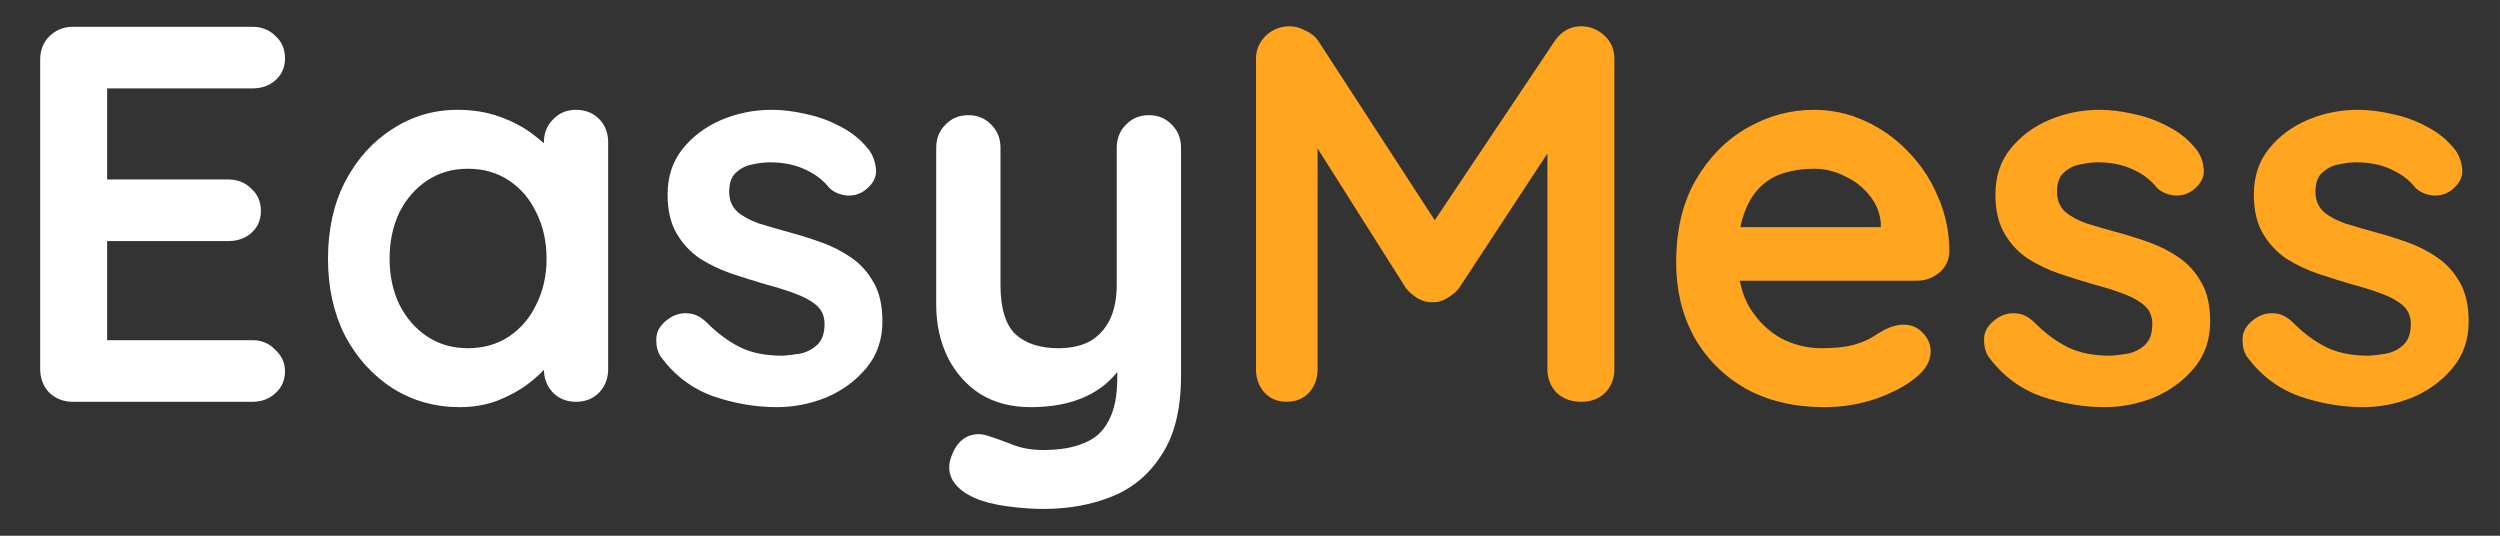 <svg width="56" height="12" viewBox="0 0 56 12" fill="none" xmlns="http://www.w3.org/2000/svg">
<rect x="0" y="0" width="56" height="12" fill="#333333" stroke="none"/>
<path d="M1.632 0.6H5.652C5.86 0.6 6.032 0.668 6.168 0.804C6.312 0.932 6.384 1.1 6.384 1.308C6.384 1.508 6.312 1.672 6.168 1.8C6.032 1.92 5.86 1.98 5.652 1.98H2.292L2.4 1.776V4.116L2.304 4.02H5.112C5.32 4.02 5.492 4.088 5.628 4.224C5.772 4.352 5.844 4.52 5.844 4.728C5.844 4.928 5.772 5.092 5.628 5.22C5.492 5.34 5.32 5.4 5.112 5.4H2.34L2.4 5.304V7.728L2.304 7.62H5.652C5.86 7.62 6.032 7.692 6.168 7.836C6.312 7.972 6.384 8.132 6.384 8.316C6.384 8.516 6.312 8.68 6.168 8.808C6.032 8.936 5.86 9 5.652 9H1.632C1.424 9 1.248 8.932 1.104 8.796C0.968 8.652 0.9 8.476 0.9 8.268V1.332C0.9 1.124 0.968 0.952 1.104 0.816C1.248 0.672 1.424 0.6 1.632 0.6ZM12.903 2.46C13.111 2.46 13.283 2.528 13.419 2.664C13.555 2.8 13.623 2.976 13.623 3.192V8.268C13.623 8.476 13.555 8.652 13.419 8.796C13.283 8.932 13.111 9 12.903 9C12.695 9 12.523 8.932 12.387 8.796C12.251 8.652 12.183 8.476 12.183 8.268V7.68L12.447 7.788C12.447 7.892 12.391 8.02 12.279 8.172C12.167 8.316 12.015 8.46 11.823 8.604C11.631 8.748 11.403 8.872 11.139 8.976C10.883 9.072 10.603 9.12 10.299 9.12C9.747 9.12 9.247 8.98 8.799 8.7C8.351 8.412 7.995 8.02 7.731 7.524C7.475 7.02 7.347 6.444 7.347 5.796C7.347 5.14 7.475 4.564 7.731 4.068C7.995 3.564 8.347 3.172 8.787 2.892C9.227 2.604 9.715 2.46 10.251 2.46C10.595 2.46 10.911 2.512 11.199 2.616C11.487 2.72 11.735 2.852 11.943 3.012C12.159 3.172 12.323 3.336 12.435 3.504C12.555 3.664 12.615 3.8 12.615 3.912L12.183 4.068V3.192C12.183 2.984 12.251 2.812 12.387 2.676C12.523 2.532 12.695 2.46 12.903 2.46ZM10.479 7.8C10.831 7.8 11.139 7.712 11.403 7.536C11.667 7.36 11.871 7.12 12.015 6.816C12.167 6.512 12.243 6.172 12.243 5.796C12.243 5.412 12.167 5.068 12.015 4.764C11.871 4.46 11.667 4.22 11.403 4.044C11.139 3.868 10.831 3.78 10.479 3.78C10.135 3.78 9.831 3.868 9.567 4.044C9.303 4.22 9.095 4.46 8.943 4.764C8.799 5.068 8.727 5.412 8.727 5.796C8.727 6.172 8.799 6.512 8.943 6.816C9.095 7.12 9.303 7.36 9.567 7.536C9.831 7.712 10.135 7.8 10.479 7.8ZM14.81 8.004C14.73 7.892 14.694 7.748 14.702 7.572C14.71 7.396 14.814 7.244 15.014 7.116C15.142 7.036 15.278 7.004 15.422 7.02C15.566 7.028 15.706 7.1 15.842 7.236C16.074 7.468 16.318 7.648 16.574 7.776C16.83 7.904 17.15 7.968 17.534 7.968C17.654 7.96 17.786 7.944 17.93 7.92C18.074 7.888 18.198 7.824 18.302 7.728C18.414 7.624 18.47 7.468 18.47 7.26C18.47 7.084 18.41 6.944 18.29 6.84C18.17 6.736 18.01 6.648 17.81 6.576C17.618 6.504 17.402 6.436 17.162 6.372C16.914 6.3 16.658 6.22 16.394 6.132C16.138 6.044 15.902 5.932 15.686 5.796C15.47 5.652 15.294 5.464 15.158 5.232C15.022 5 14.954 4.708 14.954 4.356C14.954 3.956 15.066 3.616 15.29 3.336C15.514 3.056 15.802 2.84 16.154 2.688C16.514 2.536 16.89 2.46 17.282 2.46C17.53 2.46 17.79 2.492 18.062 2.556C18.334 2.612 18.594 2.708 18.842 2.844C19.09 2.972 19.298 3.144 19.466 3.36C19.554 3.48 19.606 3.624 19.622 3.792C19.638 3.96 19.562 4.112 19.394 4.248C19.274 4.344 19.134 4.388 18.974 4.38C18.814 4.364 18.682 4.308 18.578 4.212C18.442 4.036 18.258 3.896 18.026 3.792C17.802 3.688 17.542 3.636 17.246 3.636C17.126 3.636 16.994 3.652 16.85 3.684C16.714 3.708 16.594 3.768 16.49 3.864C16.386 3.952 16.334 4.096 16.334 4.296C16.334 4.48 16.394 4.628 16.514 4.74C16.634 4.844 16.794 4.932 16.994 5.004C17.202 5.068 17.422 5.132 17.654 5.196C17.894 5.26 18.138 5.336 18.386 5.424C18.634 5.512 18.862 5.628 19.07 5.772C19.278 5.916 19.446 6.104 19.574 6.336C19.702 6.56 19.766 6.848 19.766 7.2C19.766 7.608 19.646 7.956 19.406 8.244C19.166 8.532 18.866 8.752 18.506 8.904C18.146 9.048 17.778 9.12 17.402 9.12C16.93 9.12 16.458 9.04 15.986 8.88C15.514 8.712 15.122 8.42 14.81 8.004ZM25.735 2.58C25.943 2.58 26.115 2.652 26.251 2.796C26.387 2.932 26.455 3.104 26.455 3.312V8.412C26.455 9.148 26.315 9.732 26.035 10.164C25.763 10.604 25.395 10.92 24.931 11.112C24.467 11.304 23.947 11.4 23.371 11.4C23.115 11.4 22.843 11.38 22.555 11.34C22.267 11.3 22.031 11.24 21.847 11.16C21.607 11.056 21.439 10.924 21.343 10.764C21.255 10.612 21.239 10.448 21.295 10.272C21.367 10.04 21.483 9.88 21.643 9.792C21.803 9.712 21.971 9.704 22.147 9.768C22.275 9.808 22.443 9.868 22.651 9.948C22.859 10.036 23.099 10.08 23.371 10.08C23.739 10.08 24.043 10.028 24.283 9.924C24.531 9.828 24.715 9.66 24.835 9.42C24.963 9.188 25.027 8.868 25.027 8.46V7.656L25.279 7.944C25.143 8.208 24.971 8.428 24.763 8.604C24.563 8.772 24.323 8.9 24.043 8.988C23.763 9.076 23.443 9.12 23.083 9.12C22.659 9.12 22.287 9.024 21.967 8.832C21.655 8.632 21.411 8.36 21.235 8.016C21.059 7.664 20.971 7.264 20.971 6.816V3.312C20.971 3.104 21.039 2.932 21.175 2.796C21.311 2.652 21.483 2.58 21.691 2.58C21.899 2.58 22.071 2.652 22.207 2.796C22.343 2.932 22.411 3.104 22.411 3.312V6.384C22.411 6.904 22.523 7.272 22.747 7.488C22.979 7.696 23.299 7.8 23.707 7.8C23.987 7.8 24.223 7.748 24.415 7.644C24.607 7.532 24.755 7.372 24.859 7.164C24.963 6.948 25.015 6.688 25.015 6.384V3.312C25.015 3.104 25.083 2.932 25.219 2.796C25.355 2.652 25.527 2.58 25.735 2.58Z" fill="white"/>
<path d="M28.89 0.588C29.002 0.588 29.118 0.62 29.238 0.684C29.366 0.74 29.462 0.816 29.526 0.912L32.442 5.4L31.842 5.376L34.83 0.912C34.982 0.696 35.178 0.588 35.418 0.588C35.61 0.588 35.782 0.656 35.934 0.792C36.086 0.928 36.162 1.104 36.162 1.32V8.268C36.162 8.476 36.094 8.652 35.958 8.796C35.822 8.932 35.642 9 35.418 9C35.194 9 35.01 8.932 34.866 8.796C34.73 8.652 34.662 8.476 34.662 8.268V2.616L35.13 2.724L32.682 6.456C32.61 6.544 32.518 6.62 32.406 6.684C32.302 6.748 32.194 6.776 32.082 6.768C31.978 6.776 31.87 6.748 31.758 6.684C31.654 6.62 31.566 6.544 31.494 6.456L29.202 2.832L29.514 2.196V8.268C29.514 8.476 29.45 8.652 29.322 8.796C29.194 8.932 29.026 9 28.818 9C28.618 9 28.454 8.932 28.326 8.796C28.198 8.652 28.134 8.476 28.134 8.268V1.32C28.134 1.12 28.206 0.948 28.35 0.804C28.502 0.66 28.682 0.588 28.89 0.588ZM40.87 9.12C40.19 9.12 39.598 8.98 39.094 8.7C38.598 8.412 38.214 8.024 37.942 7.536C37.678 7.048 37.546 6.496 37.546 5.88C37.546 5.16 37.69 4.548 37.978 4.044C38.274 3.532 38.658 3.14 39.13 2.868C39.602 2.596 40.102 2.46 40.63 2.46C41.038 2.46 41.422 2.544 41.782 2.712C42.15 2.88 42.474 3.112 42.754 3.408C43.034 3.696 43.254 4.032 43.414 4.416C43.582 4.8 43.666 5.208 43.666 5.64C43.658 5.832 43.582 5.988 43.438 6.108C43.294 6.228 43.126 6.288 42.934 6.288H38.35L37.99 5.088H42.394L42.13 5.328V5.004C42.114 4.772 42.03 4.564 41.878 4.38C41.734 4.196 41.55 4.052 41.326 3.948C41.11 3.836 40.878 3.78 40.63 3.78C40.39 3.78 40.166 3.812 39.958 3.876C39.75 3.94 39.57 4.048 39.418 4.2C39.266 4.352 39.146 4.556 39.058 4.812C38.97 5.068 38.926 5.392 38.926 5.784C38.926 6.216 39.014 6.584 39.19 6.888C39.374 7.184 39.606 7.412 39.886 7.572C40.174 7.724 40.478 7.8 40.798 7.8C41.094 7.8 41.33 7.776 41.506 7.728C41.682 7.68 41.822 7.624 41.926 7.56C42.038 7.488 42.138 7.428 42.226 7.38C42.37 7.308 42.506 7.272 42.634 7.272C42.81 7.272 42.954 7.332 43.066 7.452C43.186 7.572 43.246 7.712 43.246 7.872C43.246 8.088 43.134 8.284 42.91 8.46C42.702 8.636 42.41 8.792 42.034 8.928C41.658 9.056 41.27 9.12 40.87 9.12ZM44.553 8.004C44.472 7.892 44.437 7.748 44.444 7.572C44.453 7.396 44.556 7.244 44.757 7.116C44.885 7.036 45.02 7.004 45.164 7.02C45.309 7.028 45.449 7.1 45.584 7.236C45.816 7.468 46.06 7.648 46.316 7.776C46.572 7.904 46.892 7.968 47.276 7.968C47.397 7.96 47.529 7.944 47.672 7.92C47.816 7.888 47.941 7.824 48.044 7.728C48.157 7.624 48.212 7.468 48.212 7.26C48.212 7.084 48.153 6.944 48.032 6.84C47.913 6.736 47.752 6.648 47.553 6.576C47.361 6.504 47.145 6.436 46.904 6.372C46.657 6.3 46.401 6.22 46.136 6.132C45.88 6.044 45.645 5.932 45.428 5.796C45.212 5.652 45.036 5.464 44.901 5.232C44.764 5 44.697 4.708 44.697 4.356C44.697 3.956 44.809 3.616 45.032 3.336C45.257 3.056 45.544 2.84 45.897 2.688C46.257 2.536 46.633 2.46 47.025 2.46C47.273 2.46 47.532 2.492 47.804 2.556C48.077 2.612 48.337 2.708 48.584 2.844C48.833 2.972 49.041 3.144 49.209 3.36C49.297 3.48 49.349 3.624 49.364 3.792C49.38 3.96 49.304 4.112 49.136 4.248C49.017 4.344 48.877 4.388 48.717 4.38C48.556 4.364 48.425 4.308 48.321 4.212C48.184 4.036 48.001 3.896 47.769 3.792C47.544 3.688 47.285 3.636 46.989 3.636C46.868 3.636 46.736 3.652 46.593 3.684C46.456 3.708 46.337 3.768 46.233 3.864C46.129 3.952 46.077 4.096 46.077 4.296C46.077 4.48 46.136 4.628 46.257 4.74C46.377 4.844 46.536 4.932 46.736 5.004C46.944 5.068 47.164 5.132 47.397 5.196C47.636 5.26 47.88 5.336 48.129 5.424C48.377 5.512 48.605 5.628 48.812 5.772C49.02 5.916 49.188 6.104 49.316 6.336C49.444 6.56 49.508 6.848 49.508 7.2C49.508 7.608 49.389 7.956 49.148 8.244C48.908 8.532 48.608 8.752 48.248 8.904C47.889 9.048 47.52 9.12 47.145 9.12C46.672 9.12 46.2 9.04 45.728 8.88C45.257 8.712 44.864 8.42 44.553 8.004ZM50.342 8.004C50.262 7.892 50.226 7.748 50.234 7.572C50.242 7.396 50.346 7.244 50.546 7.116C50.674 7.036 50.81 7.004 50.954 7.02C51.098 7.028 51.238 7.1 51.374 7.236C51.606 7.468 51.85 7.648 52.106 7.776C52.362 7.904 52.682 7.968 53.066 7.968C53.186 7.96 53.318 7.944 53.462 7.92C53.606 7.888 53.73 7.824 53.834 7.728C53.946 7.624 54.002 7.468 54.002 7.26C54.002 7.084 53.942 6.944 53.822 6.84C53.702 6.736 53.542 6.648 53.342 6.576C53.15 6.504 52.934 6.436 52.694 6.372C52.446 6.3 52.19 6.22 51.926 6.132C51.67 6.044 51.434 5.932 51.218 5.796C51.002 5.652 50.826 5.464 50.69 5.232C50.554 5 50.486 4.708 50.486 4.356C50.486 3.956 50.598 3.616 50.822 3.336C51.046 3.056 51.334 2.84 51.686 2.688C52.046 2.536 52.422 2.46 52.814 2.46C53.062 2.46 53.322 2.492 53.594 2.556C53.866 2.612 54.126 2.708 54.374 2.844C54.622 2.972 54.83 3.144 54.998 3.36C55.086 3.48 55.138 3.624 55.154 3.792C55.17 3.96 55.094 4.112 54.926 4.248C54.806 4.344 54.666 4.388 54.506 4.38C54.346 4.364 54.214 4.308 54.11 4.212C53.974 4.036 53.79 3.896 53.558 3.792C53.334 3.688 53.074 3.636 52.778 3.636C52.658 3.636 52.526 3.652 52.382 3.684C52.246 3.708 52.126 3.768 52.022 3.864C51.918 3.952 51.866 4.096 51.866 4.296C51.866 4.48 51.926 4.628 52.046 4.74C52.166 4.844 52.326 4.932 52.526 5.004C52.734 5.068 52.954 5.132 53.186 5.196C53.426 5.26 53.67 5.336 53.918 5.424C54.166 5.512 54.394 5.628 54.602 5.772C54.81 5.916 54.978 6.104 55.106 6.336C55.234 6.56 55.298 6.848 55.298 7.2C55.298 7.608 55.178 7.956 54.938 8.244C54.698 8.532 54.398 8.752 54.038 8.904C53.678 9.048 53.31 9.12 52.934 9.12C52.462 9.12 51.99 9.04 51.518 8.88C51.046 8.712 50.654 8.42 50.342 8.004Z" fill="#FFA51F"/>
</svg>
